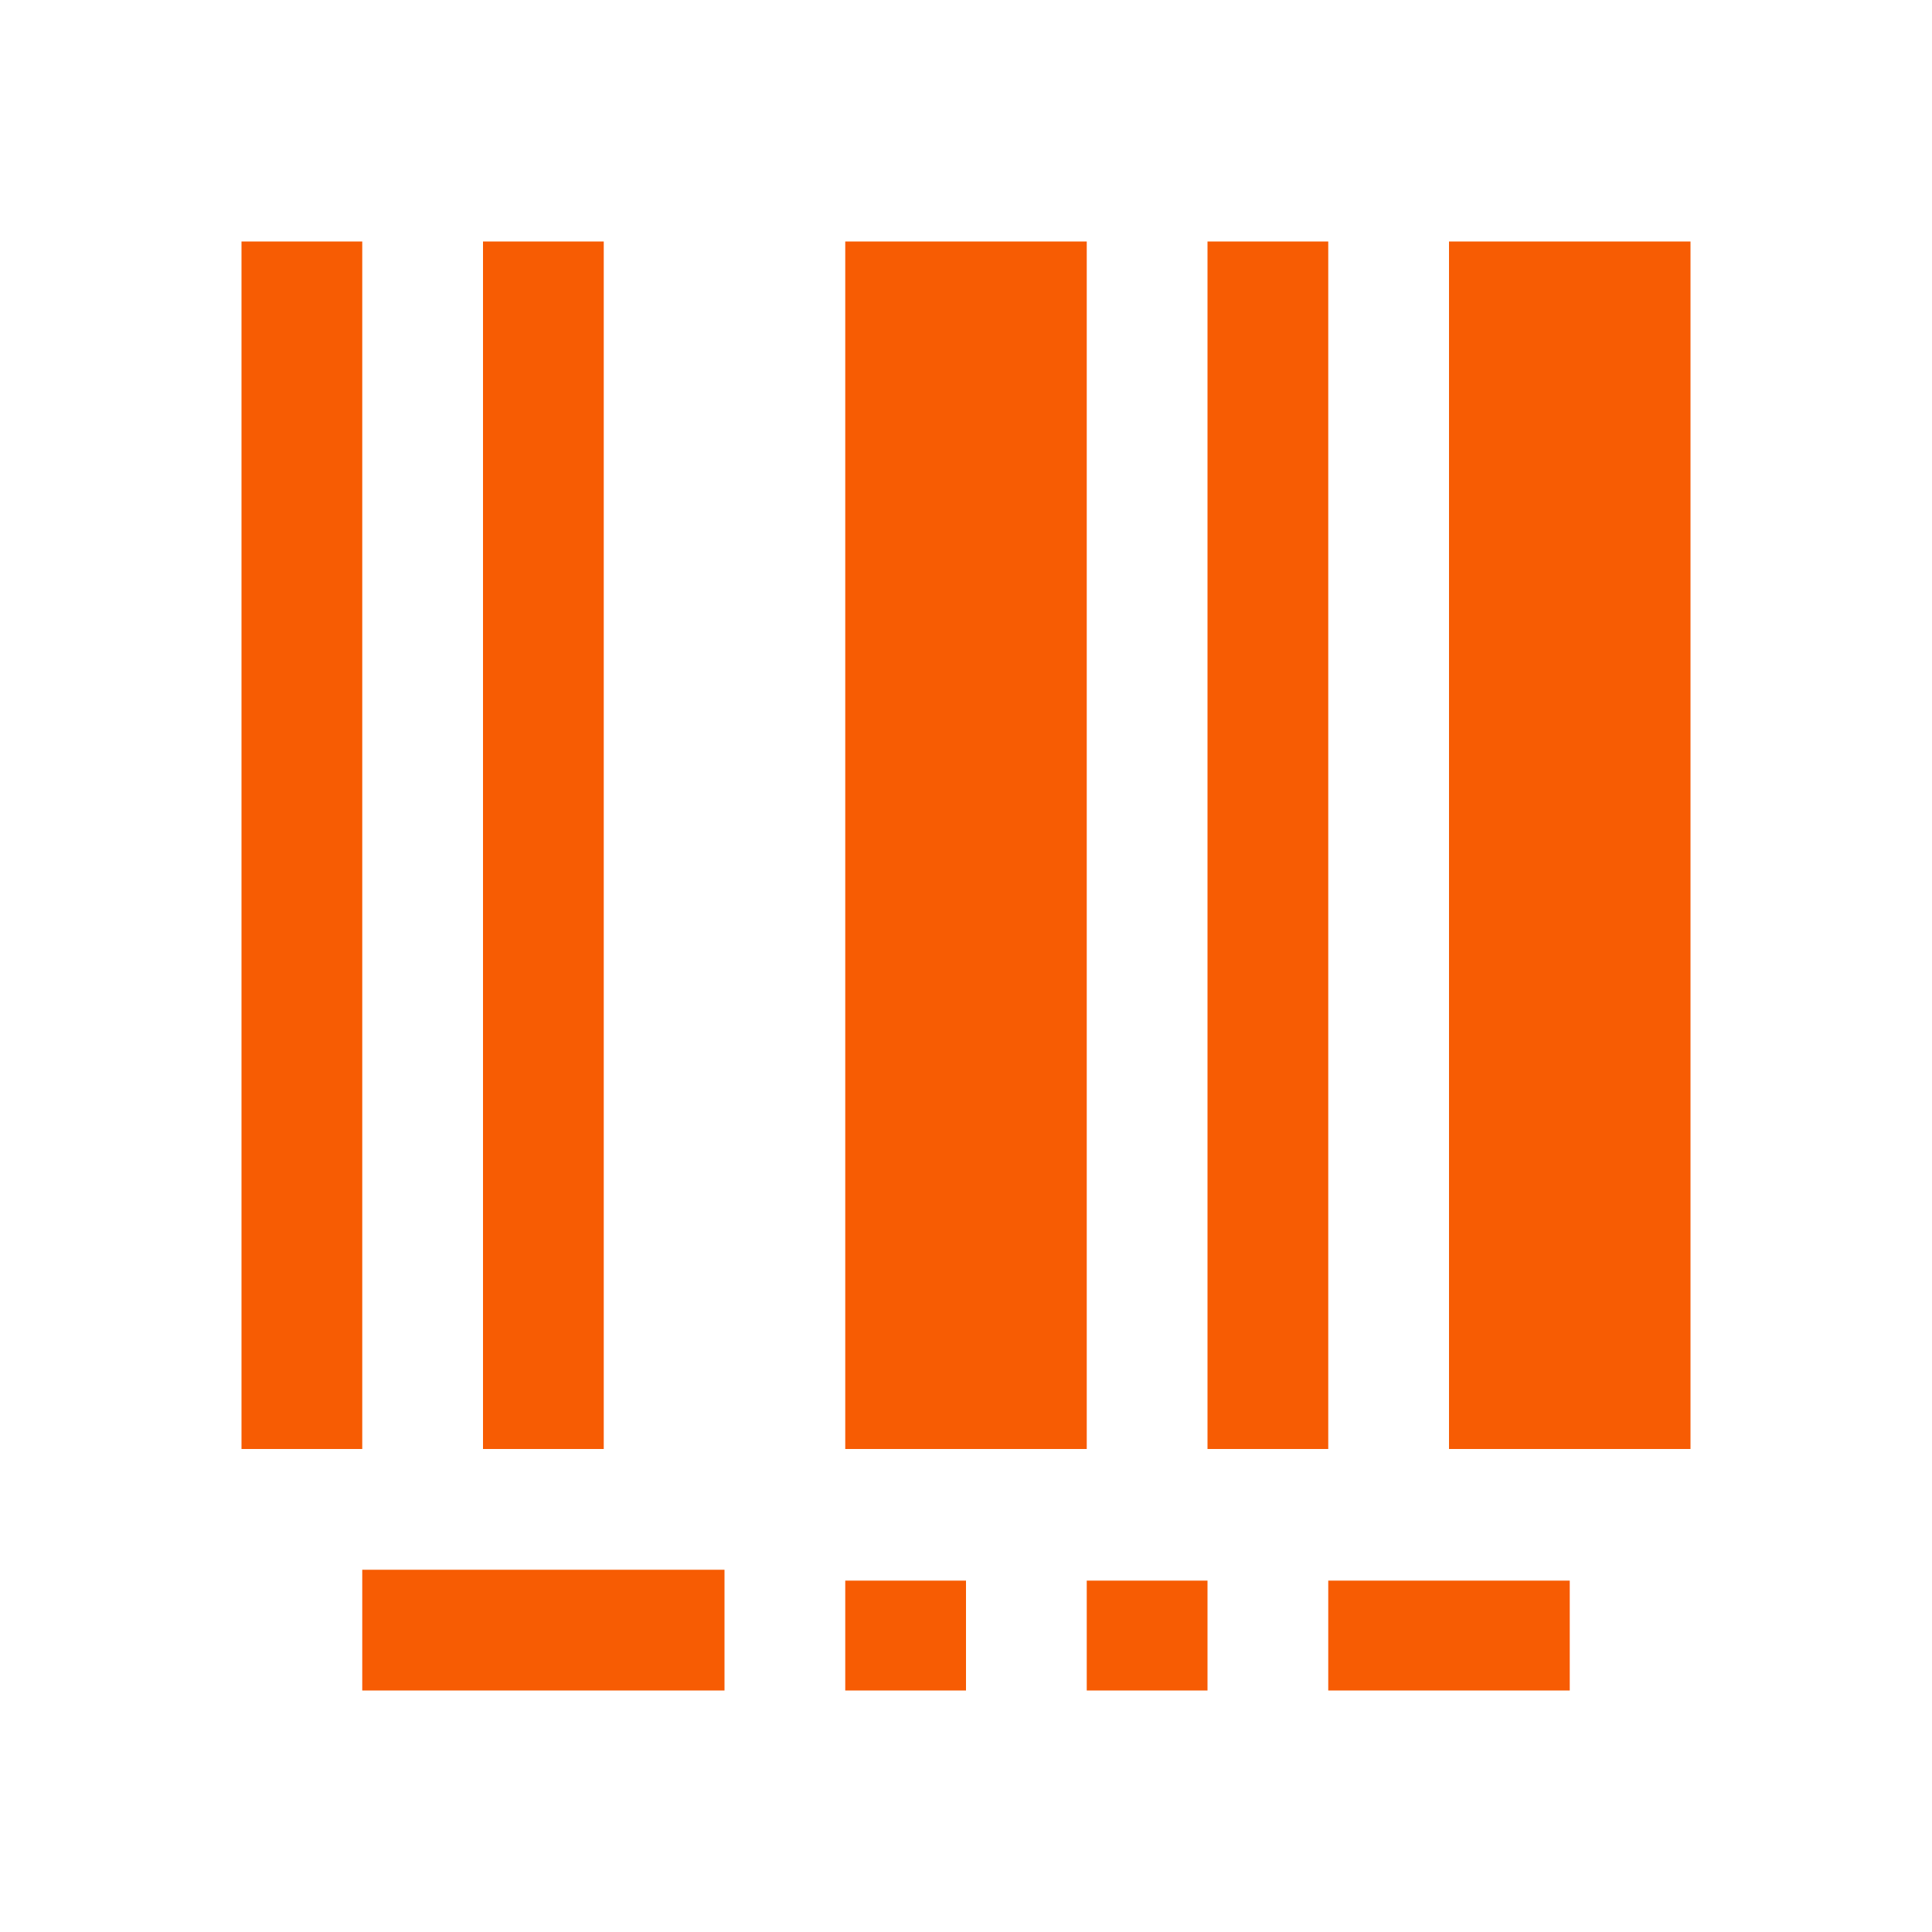 <svg xmlns="http://www.w3.org/2000/svg" viewBox="0 0 16 16" width="16" height="16">
<cis-name>barcode</cis-name>
<cis-semantic>warning</cis-semantic>
<path id="barcode_2_" fill="#F75C03" d="M3,12H2V2h1V12z M7,14h1v-0.91H7V14z M5,2H4v10h1V2z M9,2H7v10h2V2z M3,13v1h3v-1H3z M9,14
	h1v-0.91H9V14z M11,13.09V14h2v-0.91H11z M13,2h-1v10h1h1V2H13z M11,2h-1v10h1V2z"/>
</svg>
